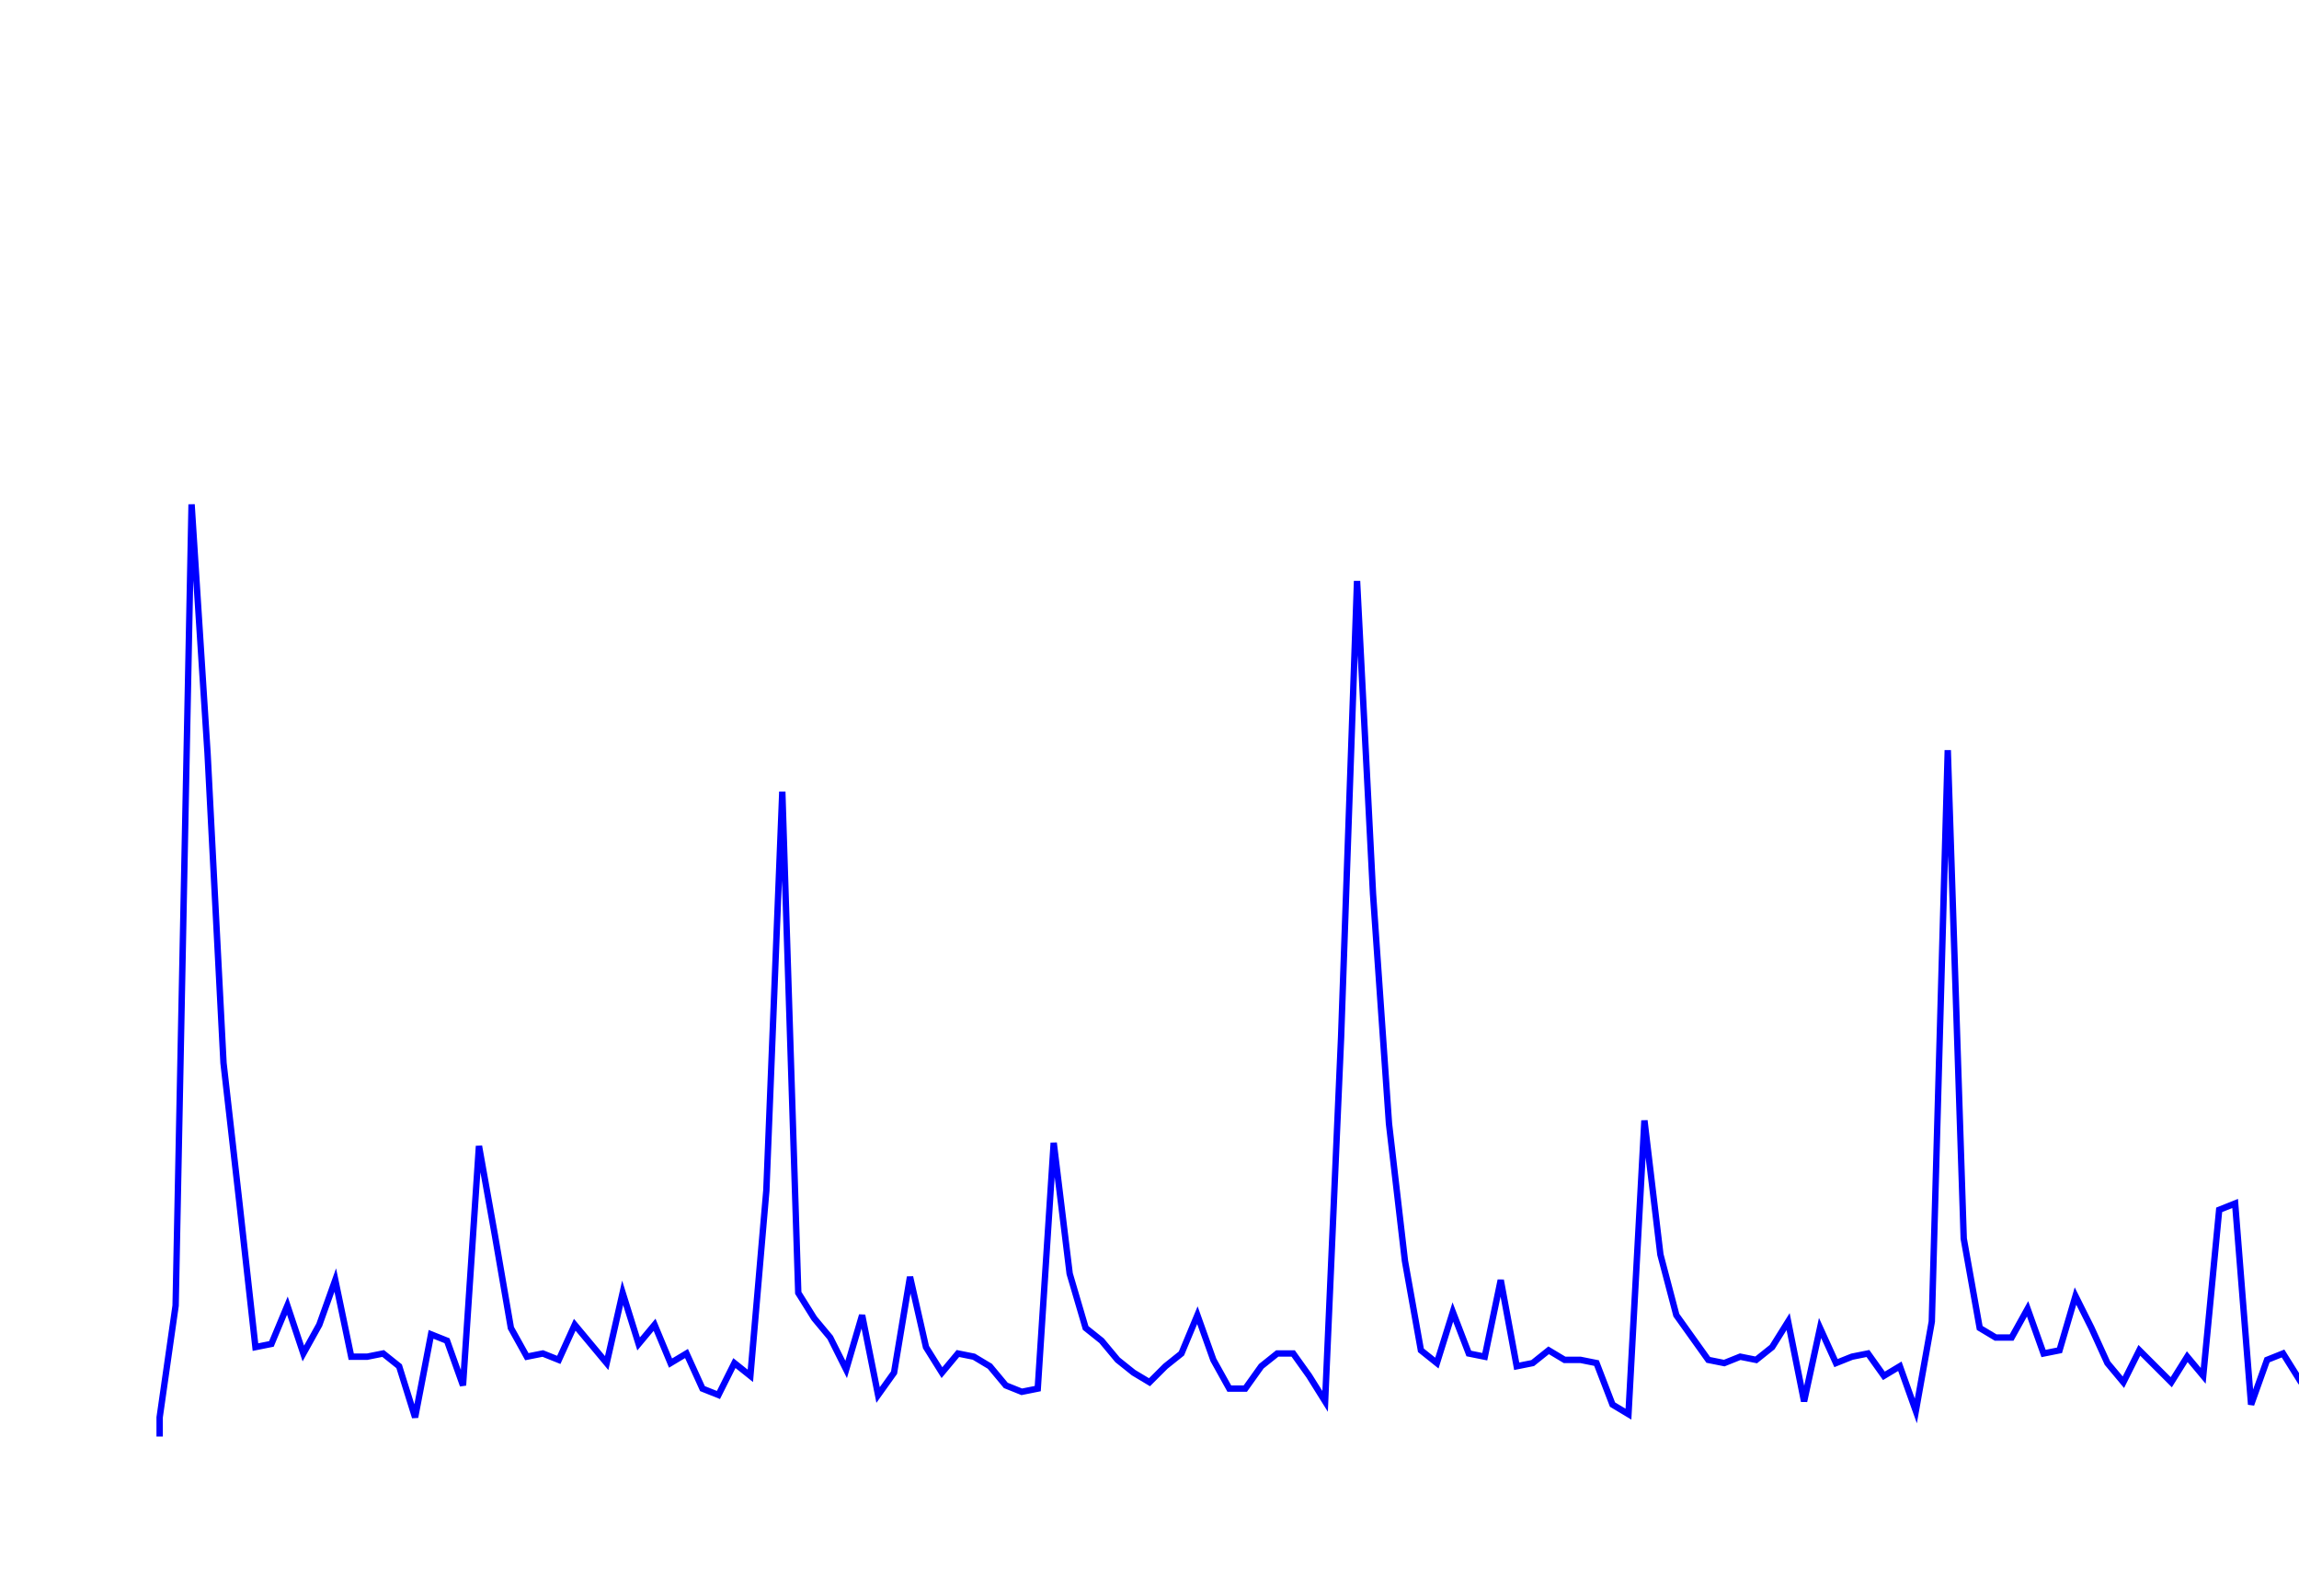 <svg xmlns='http://www.w3.org/2000/svg' width='720' height='500'><path fill='none' stroke='blue' stroke-width='2' d='M50,450 L50,444 L55,409 L60,158 L65,236 L70,333 L75,377 L80,422 L85,421 L90,409 L95,424 L100,415 L105,401 L110,425 L115,425 L120,424 L125,428 L130,444 L135,418 L140,420 L145,434 L150,359 L155,387 L160,416 L165,425 L170,424 L175,426 L180,415 L185,421 L190,427 L195,405 L200,421 L205,415 L210,427 L215,424 L220,435 L225,437 L230,427 L235,431 L240,373 L245,248 L250,405 L255,413 L260,419 L265,429 L270,412 L275,437 L280,430 L285,400 L290,422 L295,430 L300,424 L305,425 L310,428 L315,434 L320,436 L325,435 L330,358 L335,399 L340,416 L345,420 L350,426 L355,430 L360,433 L365,428 L370,424 L375,412 L380,426 L385,435 L390,435 L395,428 L400,424 L405,424 L410,431 L415,439 L420,325 L425,182 L430,280 L435,352 L440,395 L445,423 L450,427 L455,411 L460,424 L465,425 L470,401 L475,428 L480,427 L485,423 L490,426 L495,426 L500,427 L505,440 L510,443 L515,351 L520,393 L525,412 L530,419 L535,426 L540,427 L545,425 L550,426 L555,422 L560,414 L565,439 L570,416 L575,427 L580,425 L585,424 L590,431 L595,428 L600,442 L605,414 L610,235 L615,388 L620,416 L625,419 L630,419 L635,410 L640,424 L645,423 L650,406 L655,416 L660,427 L665,433 L670,423 L675,428 L680,433 L685,425 L690,431 L695,379 L700,377 L705,440 L710,426 L715,424 L720,432 L725,426 L730,426 L735,437 L740,396 L745,418 L750,427 L755,422 L760,422 L765,427 '/></svg>